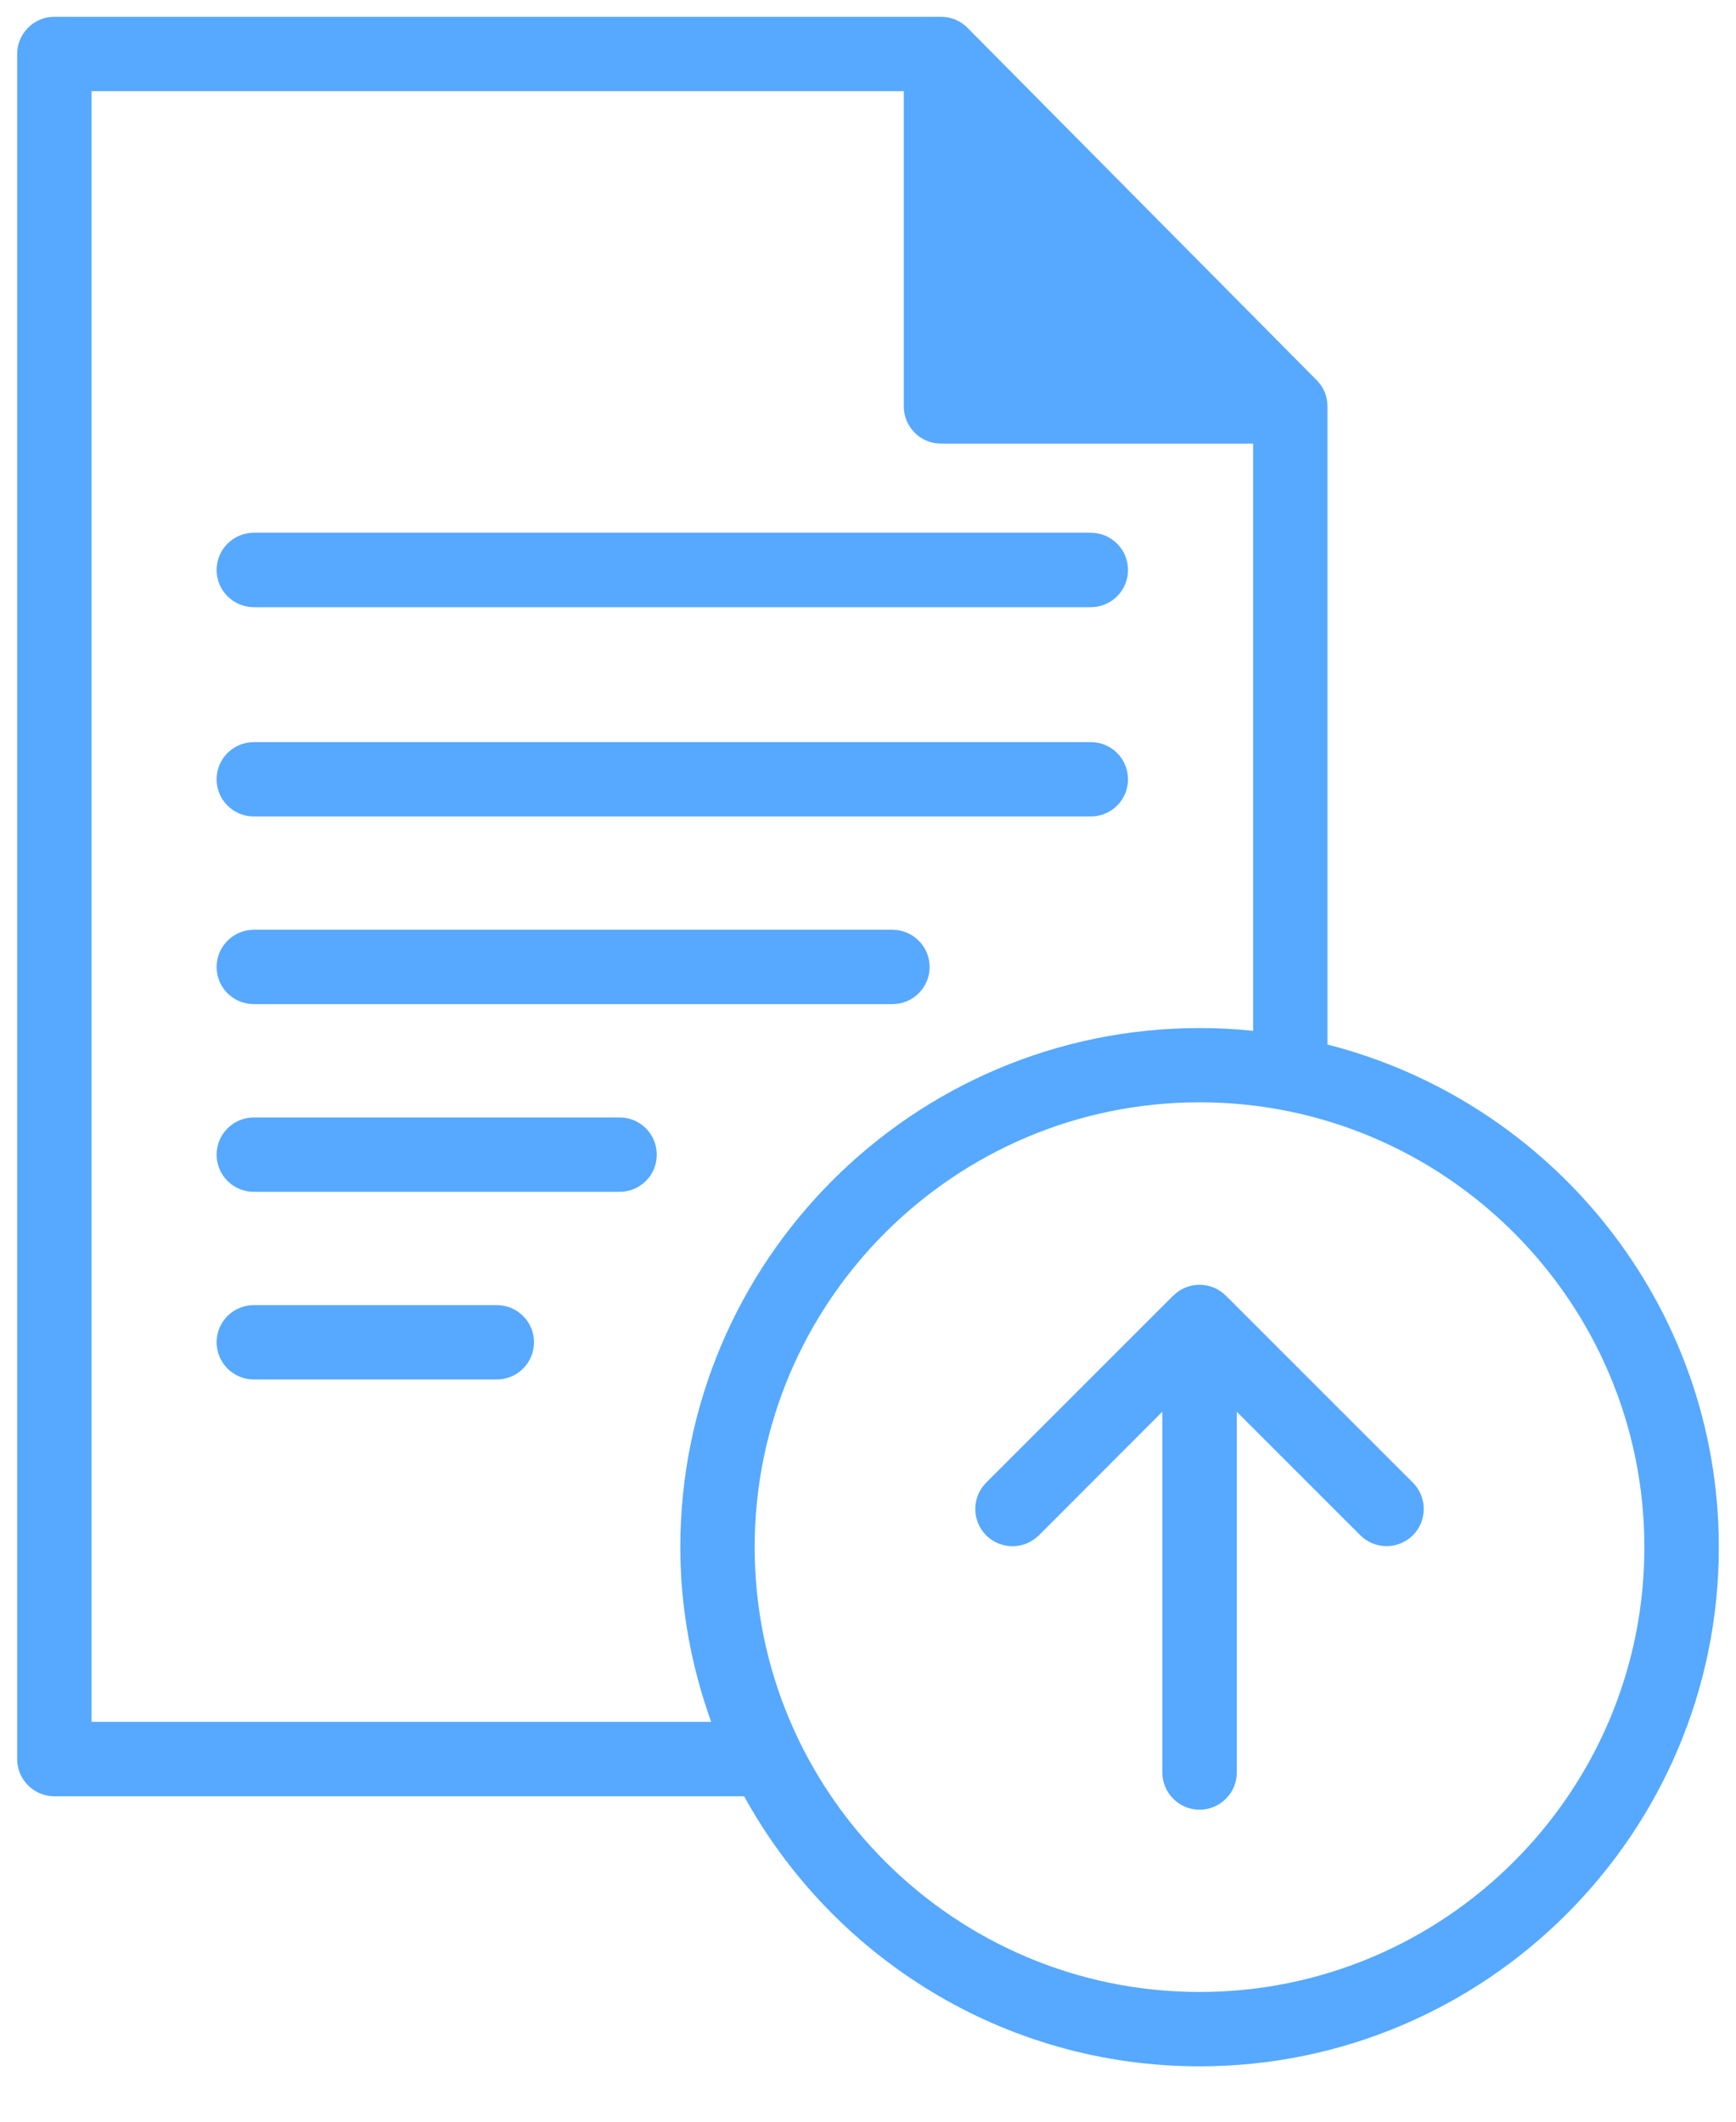 <svg xmlns="http://www.w3.org/2000/svg" width="18" height="22" viewBox="0 0 18 22">
    <g fill="none" fill-rule="evenodd">
        <g fill="#56A9FF" fill-rule="nonzero">
            <g>
                <g>
                    <g>
                        <path d="M2.454 8.292h8.678c.213 0 .386-.172.386-.385 0-.214-.173-.386-.386-.386H2.454c-.213 0-.386.172-.386.386 0 .213.173.385.386.385zm0-2.17h8.678c.213 0 .386-.173.386-.386 0-.213-.173-.386-.386-.386H2.454c-.213 0-.386.173-.386.386 0 .213.173.386.386.386zm7.007 3.73c0-.212-.173-.385-.386-.385H2.454c-.213 0-.386.173-.386.386 0 .213.173.385.386.385h6.621c.213 0 .386-.172.386-.385zm-3.214 1.561H2.454c-.213 0-.386.173-.386.386 0 .213.173.385.386.385h3.793c.213 0 .385-.172.385-.385 0-.213-.172-.386-.385-.386zm-1.274 1.946h-2.52c-.212 0-.385.172-.385.385 0 .213.173.386.386.386h2.52c.212 0 .385-.173.385-.386 0-.213-.173-.385-.386-.385zm7.56-.097c-.069-.07-.166-.114-.273-.114-.106 0-.202.042-.271.112h-.002l-1.94 1.94c-.15.151-.15.395 0 .546.076.075.175.113.274.113.098 0 .197-.038.273-.113l1.28-1.282v3.74c0 .214.173.387.386.387.213 0 .386-.173.386-.386v-3.74l1.28 1.28c.151.151.395.151.546 0 .15-.15.15-.394 0-.545l-1.938-1.938zm1.053-2.605V4.039c0-.102-.04-.2-.112-.271L9.853.114C9.78.041 9.683 0 9.579 0H.386C.173 0 0 .173 0 .386v17.68c0 .213.173.386.386.386h7.152c.916 1.667 2.689 2.8 4.722 2.8 2.969 0 5.384-2.415 5.384-5.383 0-2.51-1.73-4.619-4.058-5.212zm-6.39 7.023H.771V.771h8.422V4.04c0 .213.173.386.386.386h3.236v6.089c-.183-.02-.368-.029-.555-.029-2.969 0-5.384 2.415-5.384 5.384 0 .636.117 1.244.32 1.811zm5.064 2.801c-2.543 0-4.613-2.07-4.613-4.612 0-2.544 2.07-4.613 4.613-4.613 2.543 0 4.612 2.07 4.612 4.613 0 2.543-2.069 4.612-4.612 4.612z" transform="translate(-88 -1190) translate(64 461) translate(20 727.787) translate(4.178 1.387)"/>
                    </g>
                </g>
            </g>
        </g>
    </g>
</svg>
